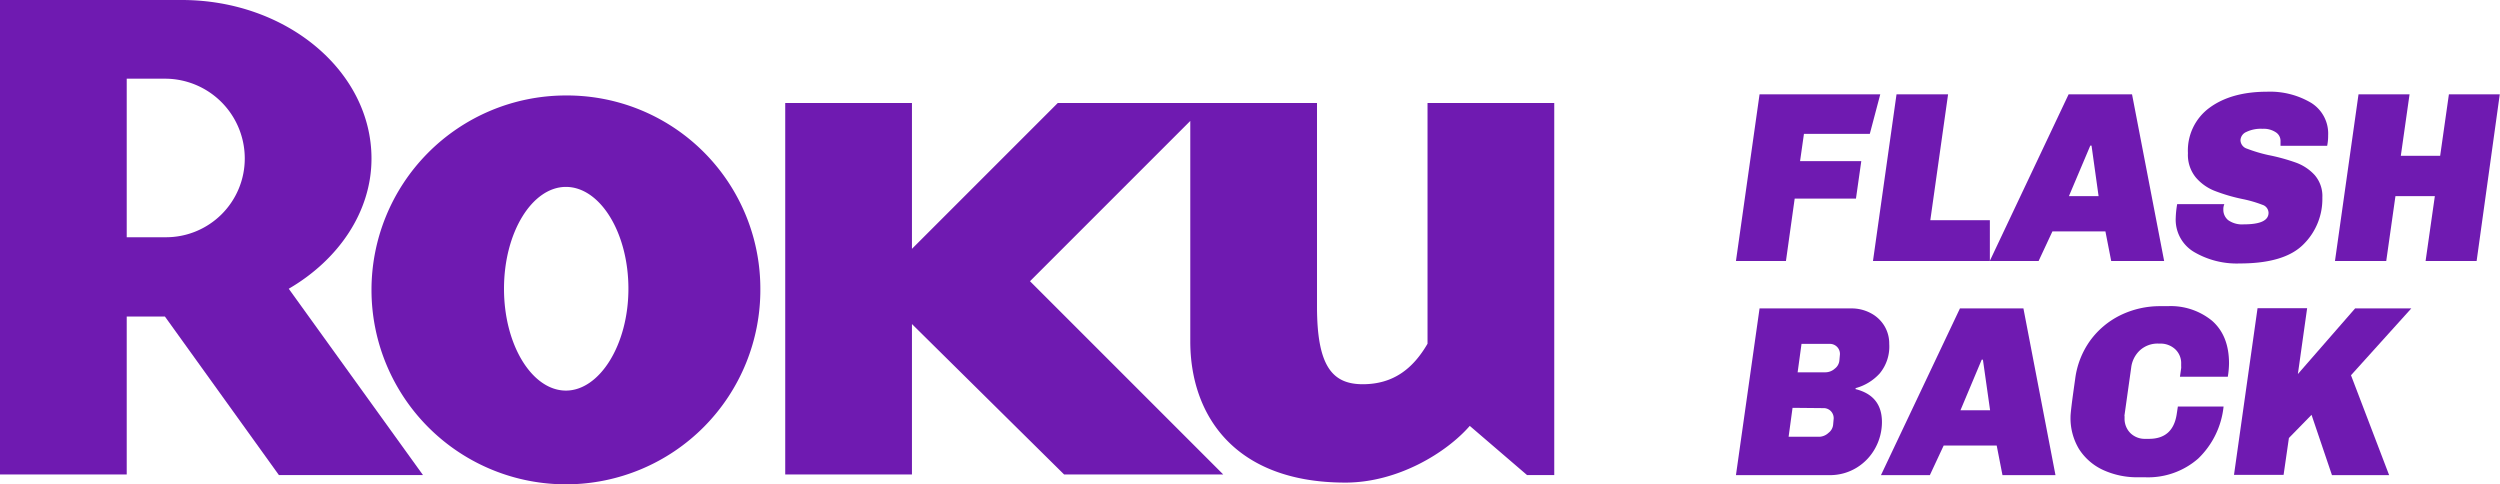 <svg id="Layer_1" data-name="Layer 1" xmlns="http://www.w3.org/2000/svg" viewBox="0 0 432.04 83.7"><defs><style>.cls-1{fill:#6f1ab1;}.cls-2{isolation:isolate;}</style></defs><path class="cls-1" d="M42.3,27.4A13.79,13.79,0,0,0,28.7,13.6H21.9V41h6.8A13.61,13.61,0,0,0,42.3,27.4M73.1,82.1H48.2L28.5,54.7H21.9V82H0V0H31.4C49.5,0,64.2,12.3,64.2,27.4c0,9.2-5.7,17.5-14.3,22.5L73.1,82.1"/><path class="cls-1" d="M97.8,32.3c-5.8,0-10.7,7.8-10.7,17.6S92,67.5,97.8,67.5s10.8-7.9,10.8-17.6-4.9-17.6-10.8-17.6m33.6,17.6A33.6,33.6,0,1,1,97.6,16.5h.1a33.4,33.4,0,0,1,33.7,33.4h0m51.4-32.1L157.6,43V17.8H135.7V82h21.9V56l26.3,26h27.5L178,48.6l27.7-27.7V59c0,12.7,7.6,24.4,26.8,24.4,9.1,0,17.5-5.2,21.5-9.8l9.9,8.5h4.7V17.8H246.7V59.4c-2.5,4.3-5.9,7-11.2,7s-7.9-3.2-7.9-13.4V17.8Z"/><g class="cls-2"><path class="cls-1" d="M324.94,16.3l-1.81,6.84H311.75l-.67,4.71h10.58l-.92,6.47H310.15l-1.51,10.79H300l4.08-28.81Z"/><path class="cls-1" d="M336.66,16.3l-3.07,21.75h10.29v7.06h-20.2l4.07-28.81Z"/><path class="cls-1" d="M368.45,16.3,374,45.11h-9.15l-1-5.12h-9.16l-2.39,5.12h-8.44L357.49,16.3Zm-7,8.86h-.21l-3.7,8.74h5.13Z"/><path class="cls-1" d="M399.4,17.77a6.25,6.25,0,0,1,2.94,5.63,8.6,8.6,0,0,1-.17,1.8h-8.06l0-.8a1.75,1.75,0,0,0-.77-1.51,3.79,3.79,0,0,0-2.34-.63,5.75,5.75,0,0,0-2.81.55,1.63,1.63,0,0,0-1,1.43,1.58,1.58,0,0,0,1.12,1.45,25.68,25.68,0,0,0,3.71,1.11,33.52,33.52,0,0,1,4.69,1.28A8.15,8.15,0,0,1,400,30.24a5.54,5.54,0,0,1,1.34,3.91,11,11,0,0,1-3.27,8.08q-3.27,3.3-11,3.3a14.56,14.56,0,0,1-7.93-2A6.48,6.48,0,0,1,376,37.68a16.53,16.53,0,0,1,.25-2.4h8.15a2.15,2.15,0,0,0-.17.93,2.3,2.3,0,0,0,.84,1.84,4.17,4.17,0,0,0,2.73.72q4.25,0,4.24-2a1.49,1.49,0,0,0-1.07-1.38,21.15,21.15,0,0,0-3.46-1A30,30,0,0,1,382.77,33a8.27,8.27,0,0,1-3.27-2.3,6.15,6.15,0,0,1-1.39-4.23,9.15,9.15,0,0,1,3.76-7.87q3.75-2.74,9.89-2.75A13.93,13.93,0,0,1,399.4,17.77Z"/><path class="cls-1" d="M432,16.3,428,45.11h-8.82l1.6-11.21h-6.81l-1.59,11.21h-8.86l4.07-28.81h8.82l-1.51,10.62h6.8l1.51-10.62Z"/></g><g class="cls-2"><path class="cls-1" d="M323.3,54.12a6,6,0,0,1,2.35,2.2,5.9,5.9,0,0,1,.84,3.11,7.27,7.27,0,0,1-1.66,5.12,8.67,8.67,0,0,1-4.13,2.52l-.05.17c3.06.76,4.58,2.66,4.58,5.71a9.39,9.39,0,0,1-1.13,4.44,9,9,0,0,1-3.22,3.42,8.81,8.81,0,0,1-4.8,1.3H300l4.08-28.81H319.9A7,7,0,0,1,323.3,54.12ZM309.78,70.48l-.68,5h5.34A2.44,2.44,0,0,0,316,74.8a2,2,0,0,0,.8-1.47l.09-1a1.76,1.76,0,0,0-.51-1.3,1.73,1.73,0,0,0-1.3-.5Zm1.55-11.05-.67,4.91h4.83a2.44,2.44,0,0,0,1.59-.63,2,2,0,0,0,.8-1.47l.09-1a1.73,1.73,0,0,0-1.81-1.81Z"/><path class="cls-1" d="M349.68,53.3l5.54,28.81h-9.16l-1-5.12H335.9l-2.39,5.12h-8.45L338.71,53.3Zm-7,8.86h-.21L338.8,70.9h5.12Z"/><path class="cls-1" d="M382.29,55.44c1.94,1.71,2.92,4.16,2.92,7.35A14.9,14.9,0,0,1,385,65.1h-8.27l.21-1.47a1.44,1.44,0,0,0,0-.34v-.37a3.3,3.3,0,0,0-1-2.54,3.71,3.71,0,0,0-2.65-1h-.21a4.54,4.54,0,0,0-3.29,1.18,4.87,4.87,0,0,0-1.49,3l-1.14,8.11a.66.66,0,0,0,0,.29v.29a3.5,3.5,0,0,0,1,2.59,3.56,3.56,0,0,0,2.62,1h.59c2.75,0,4.34-1.4,4.79-4.2l.21-1.39h7.9a14.54,14.54,0,0,1-4.39,9,13.14,13.14,0,0,1-9.18,3.23h-1.18a14.08,14.08,0,0,1-6.07-1.26,9.78,9.78,0,0,1-4.17-3.63A10.35,10.35,0,0,1,357.82,72c0-.31.07-1,.19-2s.33-2.5.61-4.49a14.49,14.49,0,0,1,2.56-6.6,14.17,14.17,0,0,1,5.25-4.43,15.58,15.58,0,0,1,7-1.57h1.17A11.27,11.27,0,0,1,382.29,55.44Z"/><path class="cls-1" d="M416.71,53.3,406.29,64.85l6.59,17.26H403l-3.53-10.42-3.91,4-.92,6.38h-8.57l4.07-28.81h8.57l-1.6,11.38L407,53.3Z"/></g></svg>